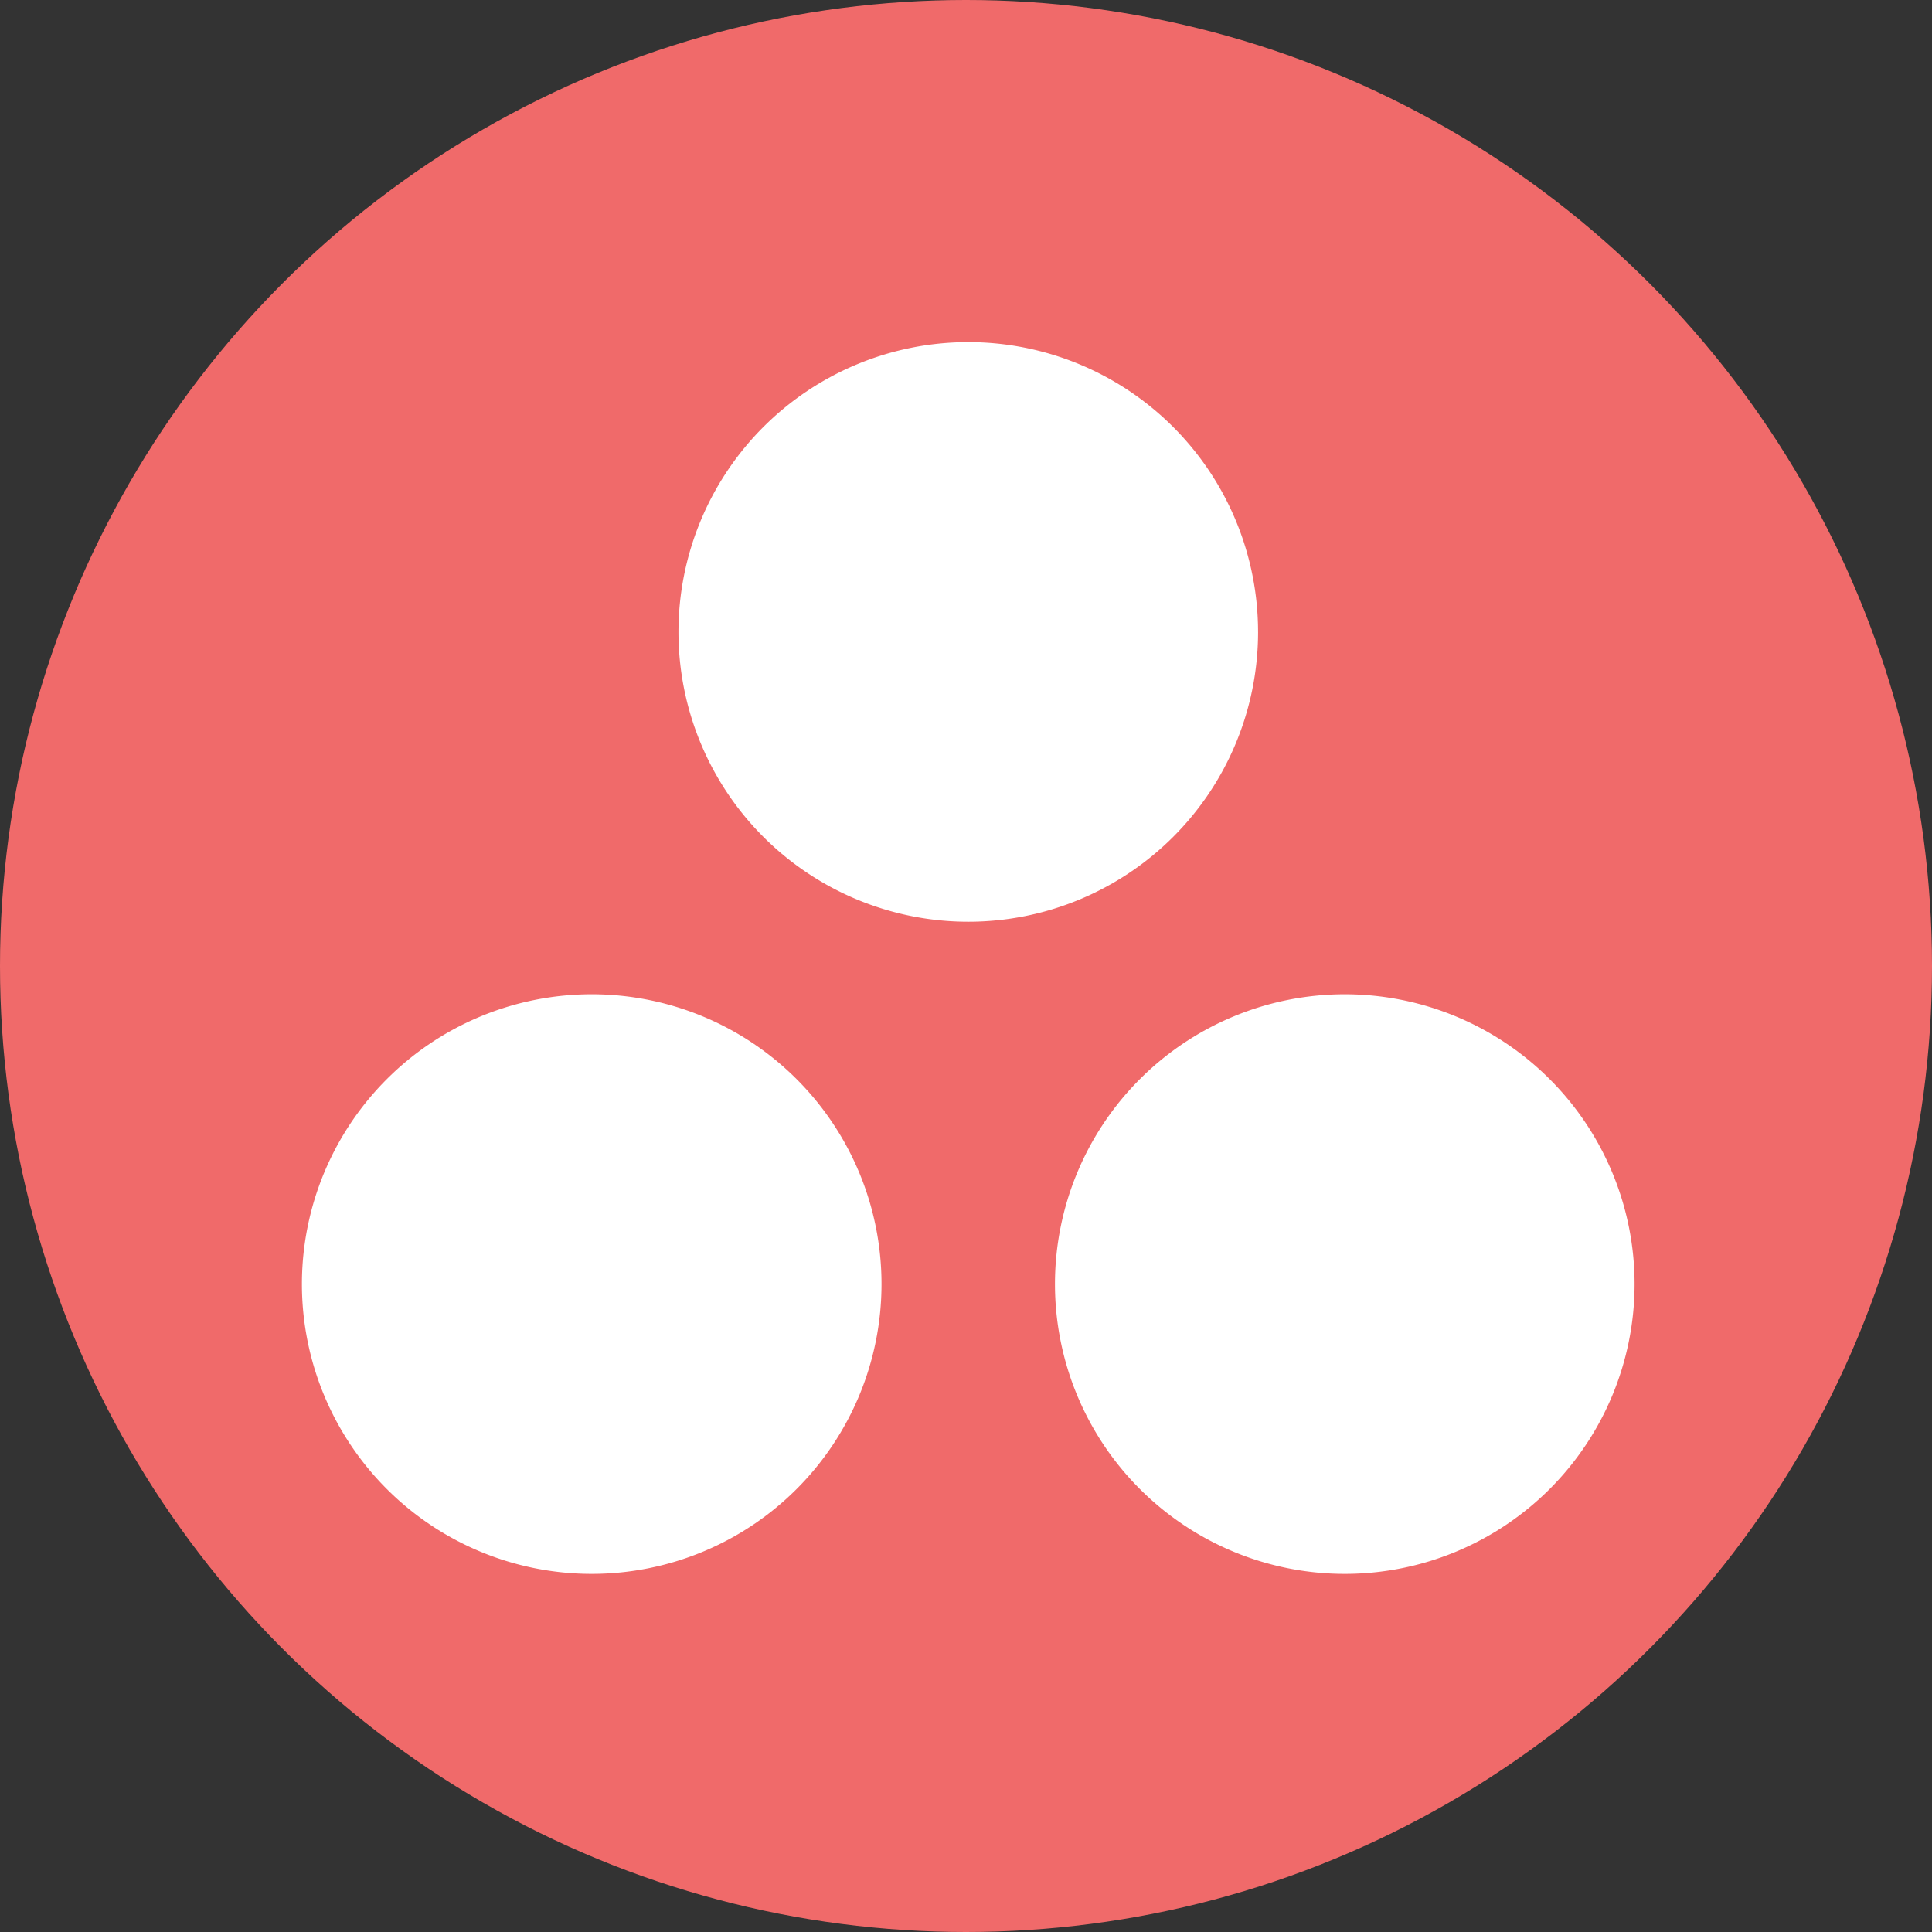 <svg xmlns="http://www.w3.org/2000/svg" xmlns:xlink="http://www.w3.org/1999/xlink" width="96" height="96" viewBox="0 0 96 96">
  <rect x="0" y="0" width="96" height="96" fill="#333333" stroke="none"/>
  <defs>
    <clipPath id="clip-path">
      <rect id="Rectangle_194" data-name="Rectangle 194" width="66.223" height="61.211" fill="#fff"/>
    </clipPath>
  </defs>
  <g id="asana" transform="translate(-1463 -1285)">
    <circle id="Ellipse_100" data-name="Ellipse 100" cx="48" cy="48" r="48" transform="translate(1463 1285)" fill="#f06a6a"/>
    <g id="Group_432" data-name="Group 432" transform="translate(1478 1302)">
      <g id="Group_431" data-name="Group 431" clip-path="url(#clip-path)">
        <path id="Path_755" data-name="Path 755" d="M51.821,32.405a14.4,14.4,0,1,0,14.4,14.4,14.4,14.4,0,0,0-14.4-14.4m-37.419,0a14.4,14.4,0,1,0,14.4,14.4,14.4,14.4,0,0,0-14.4-14.4m33.111-18A14.4,14.4,0,1,1,33.112,0a14.4,14.4,0,0,1,14.4,14.4" fill="#fff" fill-rule="evenodd"/>
      </g>
    </g>
  </g>
</svg>
